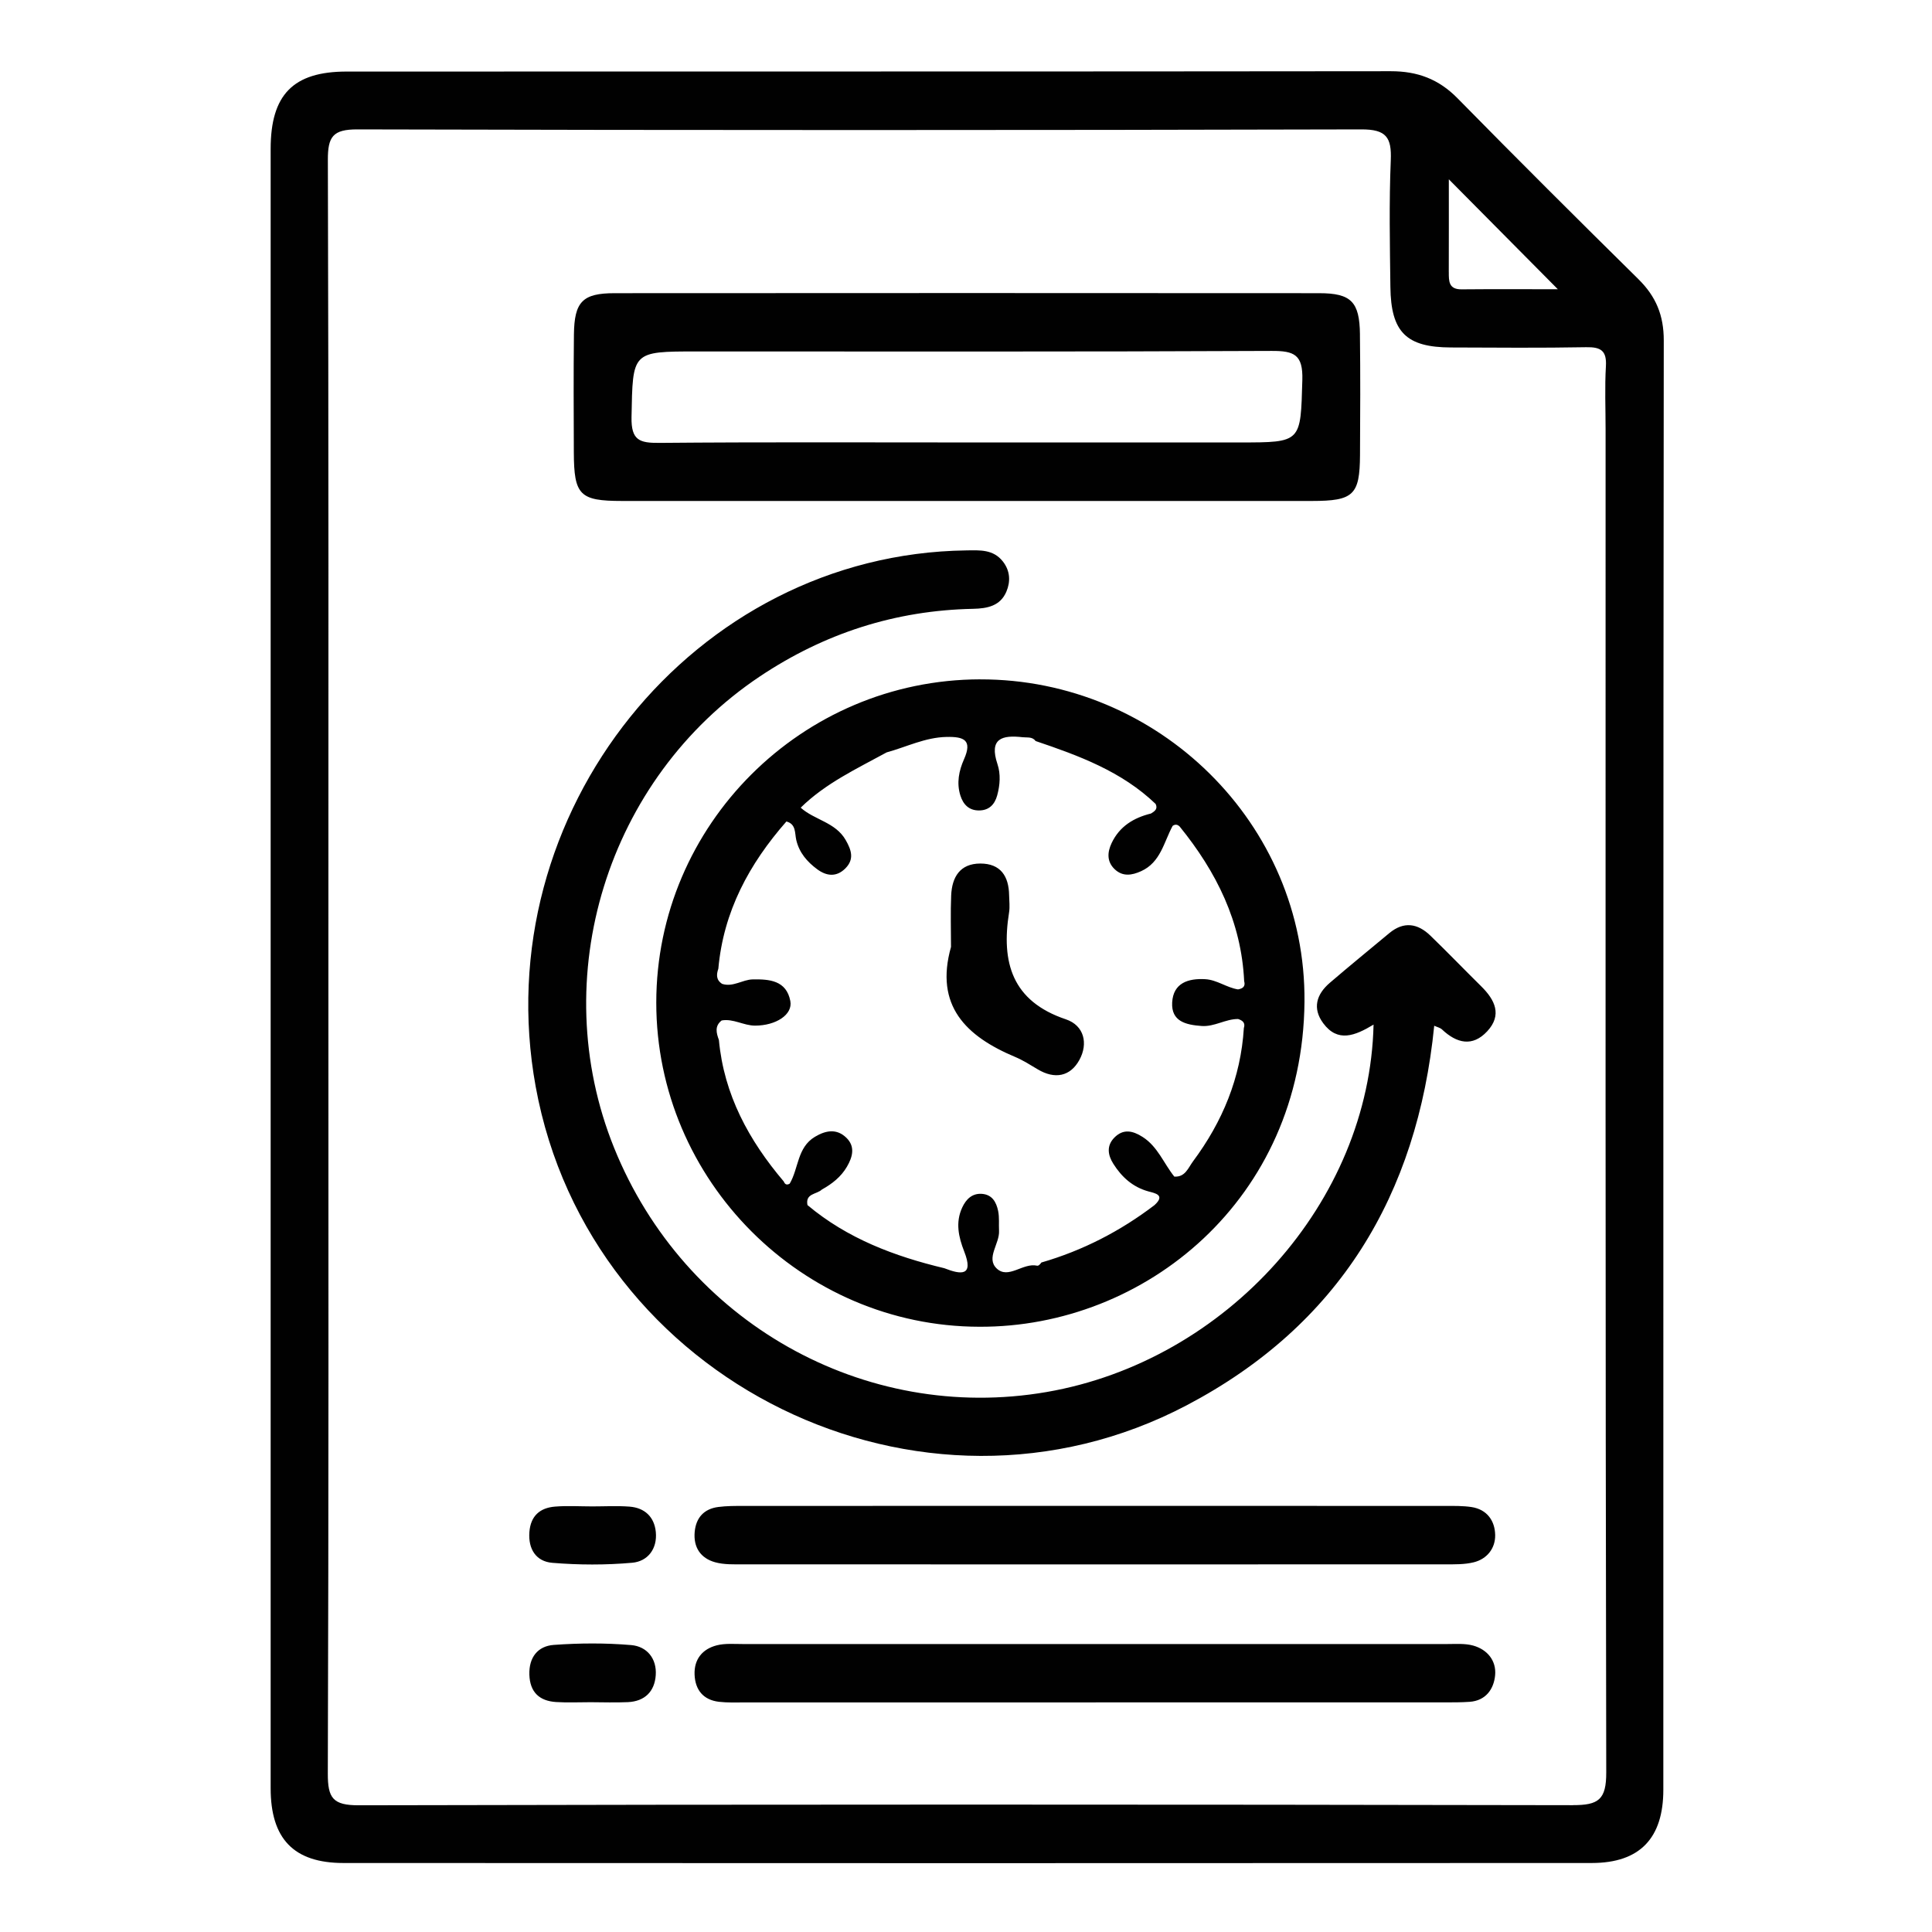 <?xml version="1.0" encoding="UTF-8"?>
<svg id="Layer_1" data-name="Layer 1" xmlns="http://www.w3.org/2000/svg" viewBox="0 0 800 800">
  <defs>
    <style>
      .cls-1 {
        fill: none;
      }

      .cls-2 {
        fill: #010101;
      }
    </style>
  </defs>
  <rect class="cls-1" width="800" height="800"/>
  <path class="cls-2" d="M678.47,115.63c-25.15-24.8-50.19-49.74-74.94-74.94-7.8-7.94-16.58-11.21-27.63-11.2-144.12,.17-288.25,.08-432.37,.14-22.17,0-31.46,9.62-31.46,32.04-.01,112.73,0,225.47,0,338.2,0,113.53,0,227.05,0,340.58,0,20.91,9.51,30.97,30.12,30.98,172.31,.09,344.63,.09,516.94,0,19.89-.01,29.61-10.27,29.62-30.3,.02-200.06-.05-400.12,.18-600.18,.01-10.36-3.23-18.19-10.46-25.31Zm-78.56-3c.04-12.67,.02-25.35,.02-38.38,15.31,15.44,29.88,30.13,45.14,45.52-13.25,0-26.55-.09-39.84,.04-5.39,.05-5.32-3.41-5.31-7.18Zm51.39,634.86c-167.55-.33-335.1-.35-502.65,.04-10.85,.03-12.95-2.98-12.91-13.24,.39-111.14,.24-222.29,.24-333.44,0-111.54,.12-223.09-.22-334.63-.03-9.63,2.06-12.67,12.25-12.64,138.57,.36,277.13,.36,415.7,0,10.32-.03,12.58,3.29,12.18,12.82-.73,17.43-.37,34.92-.16,52.39,.22,18.78,6.57,25.03,25.09,25.09,18.66,.07,37.33,.23,55.98-.11,6.05-.11,8.55,1.41,8.17,7.87-.51,8.7-.13,17.46-.13,26.19,0,185.38-.11,370.75,.27,556.13,.02,11.21-3.18,13.53-13.82,13.51Zm-82.56-323.21c-7.7,4.63-14.81,7.49-20.79-.54-4.62-6.2-2.84-12.02,2.67-16.75,8.13-6.98,16.43-13.74,24.66-20.6,5.99-4.98,11.75-4.06,17.01,1.03,7.13,6.89,14.01,14.04,21.07,21.01,5.68,5.61,8.73,11.86,2.46,18.61-6.12,6.58-12.64,4.95-18.7-.75-.78-.74-2.02-.99-3.24-1.55-7.03,70.24-39.5,124.02-102.44,157.13-109.98,57.86-247.36-9.65-269.63-131.96-20.64-113.34,65.44-220.49,178.32-222,5.61-.08,11.21-.5,15.2,4.66,2.99,3.87,3.14,8.27,1.4,12.39-2.5,5.93-7.85,7.02-13.8,7.14-32.17,.65-61.58,10.13-88.31,28.01-63.29,42.33-88.77,124.7-60.35,195.14,29.12,72.18,103.56,114.21,179.13,101.15,74.49-12.87,133.68-78.75,135.36-152.12Zm-115.02,280.66c-48.43,0-96.87,0-145.3,0-3.57,0-7.17,.15-10.7-.26-6.51-.76-9.85-4.94-10.11-11.23-.26-6.37,3.23-10.65,9.25-12.17,3.38-.85,7.1-.52,10.66-.52,97.26-.02,194.53-.02,291.79,0,3.56,0,7.29-.3,10.64,.62,5.96,1.64,9.71,6.31,9.15,12.3-.53,5.66-3.8,10.53-10.56,11.01-3.56,.25-7.14,.23-10.71,.23-48.04,.01-96.07,0-144.11,0Zm-.37-81.39c48.42,0,96.83,0,145.25,.02,3.56,0,7.18-.06,10.68,.46,6.5,.98,9.75,5.73,9.84,11.62,.08,5.46-3.34,9.9-8.91,11.27-3.77,.93-7.85,.84-11.8,.84-96.83,.04-193.67,.04-290.5,0-3.94,0-8.06,.17-11.79-.86-6.05-1.68-9.06-6.22-8.46-12.62,.55-5.86,3.87-9.5,9.75-10.27,3.52-.46,7.12-.44,10.69-.44,48.42-.03,96.83-.02,145.25-.02Zm-208.11,.22c5.14,0,10.3-.3,15.41,.09,6.32,.48,10.3,4.26,10.91,10.52,.67,6.95-3.34,12.15-9.77,12.72-10.96,.98-22.13,.94-33.11,.03-6.64-.55-10.02-5.63-9.47-12.76,.52-6.69,4.39-10.02,10.63-10.52,5.1-.42,10.27-.08,15.41-.08Zm-.7,81.08c-4.75-.01-9.52,.23-14.26-.07-6.91-.44-10.85-4.06-11.08-11.32-.23-7.16,3.47-11.86,10.11-12.34,10.64-.77,21.43-.83,32.04,.07,6.51,.55,10.66,5.56,10.18,12.48-.47,6.76-4.56,10.83-11.56,11.15-5.14,.23-10.3,.05-15.45,.03Zm161.28-423.55c-73.81,.15-134.06,60.29-134.07,133.85-.02,73.59,60.32,134.12,133.8,134.23,68.5,.29,133.86-52.71,134.61-134.54,.67-73.85-60.67-133.68-134.33-133.53Zm109.23,144.4c-1.26,20.6-8.86,38.81-21.06,55.21-1.98,2.66-3.22,6.6-7.74,6.29-4.38-5.46-6.84-12.41-13.11-16.41-4.1-2.62-8.03-3.5-11.74,.3-3.3,3.38-2.66,7.24-.37,10.85,3.47,5.47,8,9.6,14.51,11.4,2.57,.71,7.24,1.41,2.48,5.7-14.15,10.77-29.7,18.79-46.81,23.74-.48,.68-1.15,1.46-1.79,1.31-5.82-1.31-11.87,5.74-16.7,1.17-4.56-4.32,1.24-10.24,.96-15.61-.14-2.73,.18-5.49-.37-8.21-.77-3.74-2.51-6.77-6.71-7.09-4.07-.3-6.59,2.25-8.16,5.64-2.88,6.18-1.53,12.22,.83,18.25,4.03,10.28-1.29,9.63-8.25,6.9-20.63-4.93-40.15-12.28-56.66-26.14-.98-4.92,3.86-4.39,5.96-6.44,4.21-2.33,7.94-5.25,10.39-9.47,2.32-3.99,3.53-8.3-.25-11.97-4.02-3.9-8.55-3.08-13.04-.38-7.34,4.41-6.69,13.04-10.41,19.37-1.18,.71-1.98,.36-2.46-.87-14.44-17.02-24.78-35.93-26.87-58.61-1.06-2.9-1.84-5.76,1.15-8.08,4.84-.85,9.07,2.14,13.84,2.14,8.53,0,15.67-4.5,14.59-10.18-1.62-8.52-8.65-9.1-15.59-8.96-4.26,.09-8.1,3.29-12.63,1.86-2.52-1.6-2.44-3.85-1.59-6.29,2.1-23.69,12.78-43.41,28.18-60.96,4.08,1.08,3.42,4.82,4.08,7.64,1.24,5.32,4.53,9.07,8.69,12.15,3.91,2.9,8.04,3.28,11.68-.4,3.72-3.76,2.49-7.54,.1-11.71-4.24-7.4-12.92-8.27-18.63-13.4,10.28-10.11,23.19-16.11,35.61-22.9,8.21-2.24,15.89-6.2,24.76-6.39,7.29-.16,10.78,1.3,7.26,9.24-2.12,4.76-3.14,9.82-1.51,15.01,1.17,3.72,3.55,6.19,7.69,6.19,4.15,0,6.52-2.44,7.56-6.25,1.17-4.28,1.48-8.83,.12-12.9-3.59-10.68,1.89-12.15,10.43-11.17,1.9,.22,3.98-.32,5.37,1.58,17.94,6.06,35.63,12.57,49.68,26.04,1.01,2.13-.43,3.05-1.92,3.97-7.18,1.76-13.04,5.33-16.3,12.24-1.8,3.8-2.04,7.69,1.28,10.84,3.31,3.13,7.09,2.54,10.93,.8,8.1-3.67,9.4-12.02,13.06-18.77,1.07-.74,2.04-.59,2.93,.31,15.18,18.71,25.52,39.43,26.68,63.98,.64,2.26-.62,3.09-2.55,3.43-4.73-.75-8.71-3.96-13.56-4.23-7.07-.4-13.26,1.57-13.7,9.64-.43,7.9,5.75,9.27,12.2,9.74,5.34,.38,9.87-2.92,15.1-2.89,1.82,.59,3.09,1.54,2.39,3.74Zm48.08-287.2c-.16-13.55-3.62-17.09-16.92-17.1-97.23-.07-194.46-.07-291.69,0-13.3,0-16.71,3.52-16.87,17.13-.19,16.27-.1,32.53-.04,48.8,.07,17.71,2.43,20.1,19.92,20.11,47.62,.03,95.25,.01,142.87,.01s95.25,.02,142.87-.01c17.19-.01,19.77-2.46,19.88-18.96,.1-16.66,.17-33.33-.03-49.99Zm-23.86,18.84c-.75,25.86-.18,25.87-25.89,25.87-37.67,0-75.35,0-113.02,0-42.43,0-84.87-.2-127.3,.18-8.22,.07-11.74-1.02-11.56-10.66,.52-27.19,0-27.2,27.08-27.2,79.31,0,158.63,.16,237.94-.22,9.44-.05,13.05,1.57,12.75,12.03Zm-145.48,234.77c0-7.12-.24-14.24,.07-21.35,.33-7.57,3.65-13.18,12.07-13.19,8.39,0,11.79,5.23,11.92,13.09,.04,2.37,.36,4.8-.01,7.11-3.32,20.72,1.21,36.82,23.52,44.31,7.58,2.55,9.3,10.04,5.6,16.8-3.78,6.91-10.21,8.12-17.26,3.91-3.05-1.82-6.08-3.76-9.34-5.13-20.35-8.54-33.43-21.21-26.57-45.56Z"/>
</svg>